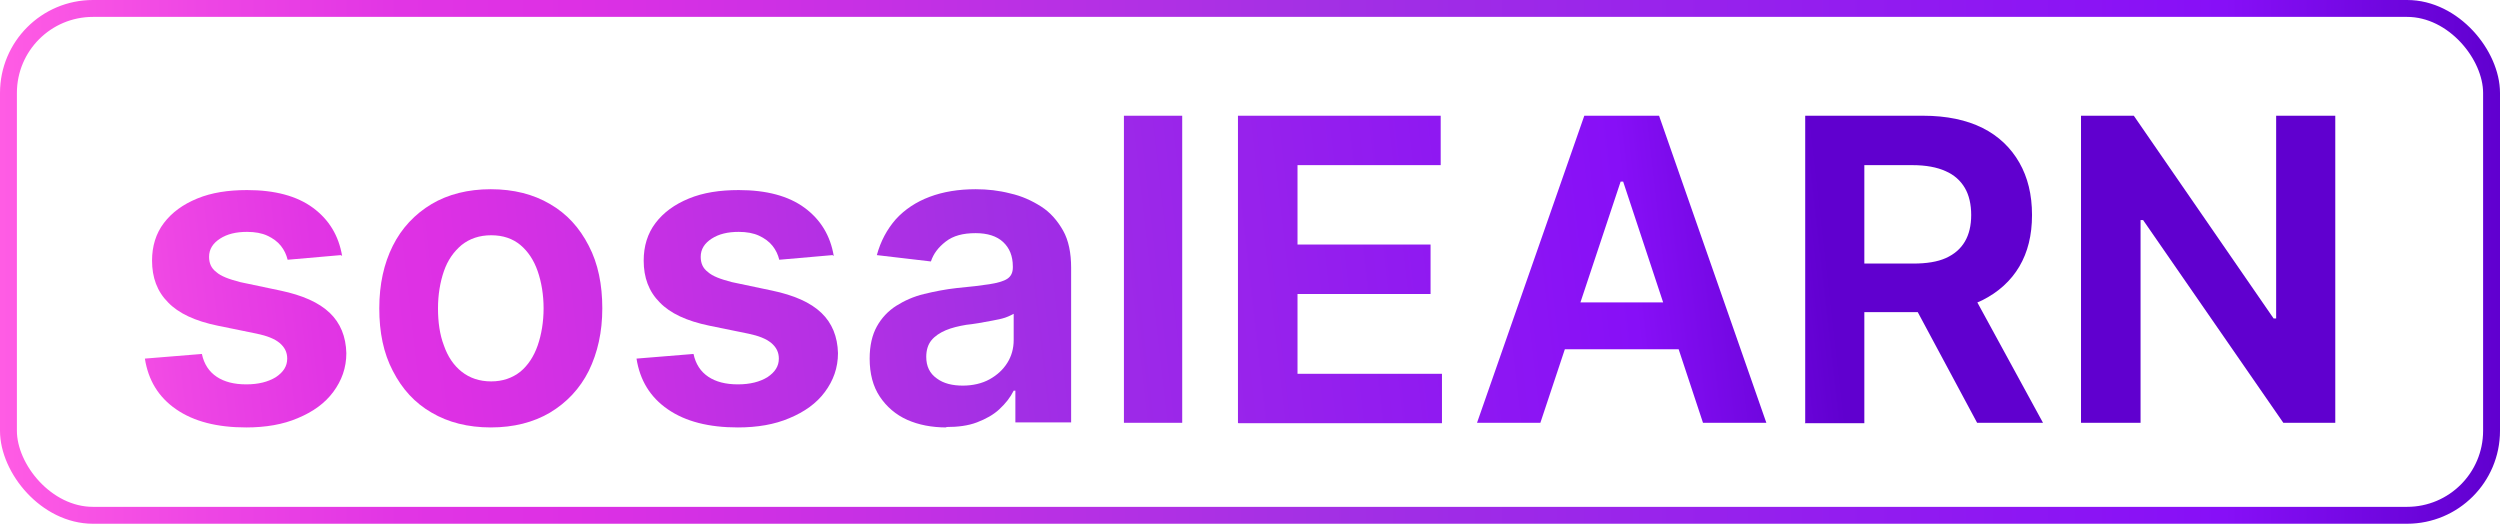 <?xml version="1.0" encoding="UTF-8"?>
<svg id="Layer_2" data-name="Layer 2" xmlns="http://www.w3.org/2000/svg" xmlns:xlink="http://www.w3.org/1999/xlink" viewBox="0 0 59.19 12.4">
  <defs>
    <style>
      .cls-1 {
        fill: url(#New_Gradient_Swatch_2-4);
      }

      .cls-2 {
        fill: url(#New_Gradient_Swatch_2-9);
      }

      .cls-3 {
        fill: url(#New_Gradient_Swatch_2-3);
      }

      .cls-4 {
        fill: url(#New_Gradient_Swatch_2-8);
      }

      .cls-5 {
        fill: url(#New_Gradient_Swatch_2-7);
      }

      .cls-6 {
        fill: url(#New_Gradient_Swatch_2-6);
      }

      .cls-7 {
        fill: url(#New_Gradient_Swatch_2-5);
      }

      .cls-8 {
        fill: url(#New_Gradient_Swatch_2-2);
      }

      .cls-9 {
        fill: none;
        stroke: url(#New_Gradient_Swatch_2);
        stroke-miterlimit: 10;
        stroke-width: .4px;
      }

      .cls-10 {
        fill: url(#New_Gradient_Swatch_2-10);
      }
    </style>
    <linearGradient id="New_Gradient_Swatch_2" data-name="New Gradient Swatch 2" x1="0" y1="6.2" x2="59.19" y2="6.2" gradientUnits="userSpaceOnUse">
      <stop offset="0" stop-color="#ff5ce4"/>
      <stop offset=".08" stop-color="#ee46e4"/>
      <stop offset=".16" stop-color="#e135e4"/>
      <stop offset=".23" stop-color="#dd30e4"/>
      <stop offset=".53" stop-color="#a330e4"/>
      <stop offset=".89" stop-color="#870ff7"/>
      <stop offset="1" stop-color="#6000cf"/>
    </linearGradient>
    <linearGradient id="New_Gradient_Swatch_2-2" data-name="New Gradient Swatch 2" x1=".86" y1="7.87" x2="42.93" y2="3.07" xlink:href="#New_Gradient_Swatch_2"/>
    <linearGradient id="New_Gradient_Swatch_2-3" data-name="New Gradient Swatch 2" x1=".94" y1="8.52" x2="43.01" y2="3.72" xlink:href="#New_Gradient_Swatch_2"/>
    <linearGradient id="New_Gradient_Swatch_2-4" data-name="New Gradient Swatch 2" x1="1.01" y1="9.18" x2="43.08" y2="4.38" xlink:href="#New_Gradient_Swatch_2"/>
    <linearGradient id="New_Gradient_Swatch_2-5" data-name="New Gradient Swatch 2" x1="1.09" y1="9.88" x2="43.16" y2="5.08" xlink:href="#New_Gradient_Swatch_2"/>
    <linearGradient id="New_Gradient_Swatch_2-6" data-name="New Gradient Swatch 2" x1="1.03" y1="9.37" x2="43.1" y2="4.57" xlink:href="#New_Gradient_Swatch_2"/>
    <linearGradient id="New_Gradient_Swatch_2-7" data-name="New Gradient Swatch 2" x1="1.09" y1="9.87" x2="43.16" y2="5.07" xlink:href="#New_Gradient_Swatch_2"/>
    <linearGradient id="New_Gradient_Swatch_2-8" data-name="New Gradient Swatch 2" x1="1.19" y1="10.76" x2="43.26" y2="5.96" xlink:href="#New_Gradient_Swatch_2"/>
    <linearGradient id="New_Gradient_Swatch_2-9" data-name="New Gradient Swatch 2" x1="1.26" y1="11.43" x2="43.33" y2="6.63" xlink:href="#New_Gradient_Swatch_2"/>
    <linearGradient id="New_Gradient_Swatch_2-10" data-name="New Gradient Swatch 2" x1="1.35" y1="12.18" x2="43.42" y2="7.38" xlink:href="#New_Gradient_Swatch_2"/>
  </defs>
  <g id="Layer_1-2" data-name="Layer 1">
    <g>
      <rect class="cls-9" x=".2" y=".2" width="58.79" height="12" rx="2" ry="2"/>
      <g>
        <path class="cls-8" d="M8.07,6.04l-1.26.11c-.03-.12-.08-.23-.16-.33-.08-.1-.19-.18-.32-.24s-.29-.09-.48-.09c-.26,0-.47.05-.64.16-.17.11-.26.25-.26.43,0,.15.05.27.17.36.11.1.3.17.57.24l.95.2c.52.11.91.28,1.17.53.25.24.38.56.39.95,0,.35-.11.65-.31.92s-.48.47-.84.62c-.35.15-.76.22-1.22.22-.69,0-1.24-.14-1.66-.43-.42-.29-.66-.69-.74-1.2l1.35-.11c.05.24.17.42.35.54s.41.18.7.18.52-.06.7-.17c.18-.12.27-.26.27-.44,0-.15-.06-.27-.18-.37-.12-.1-.3-.17-.54-.22l-.93-.19c-.53-.11-.92-.29-1.17-.55-.26-.26-.38-.59-.38-.99,0-.34.09-.64.28-.89.19-.25.45-.44.79-.58.34-.14.73-.2,1.18-.2.66,0,1.18.14,1.56.42.38.28.61.66.69,1.14Z"/>
        <path class="cls-3" d="M11.62,10.12c-.54,0-1.01-.12-1.4-.35-.4-.23-.7-.56-.92-.99-.22-.42-.32-.91-.32-1.48s.11-1.06.32-1.48c.21-.42.52-.75.92-.99.39-.23.86-.35,1.4-.35s1.01.12,1.4.35c.4.23.7.56.92.99.22.42.32.92.32,1.48s-.11,1.05-.32,1.48c-.21.42-.52.75-.92.99-.39.23-.86.35-1.4.35ZM11.63,9.03c.27,0,.5-.08.69-.23.18-.15.32-.36.41-.62.09-.26.14-.56.14-.88s-.05-.62-.14-.88c-.09-.26-.23-.47-.41-.62-.18-.15-.41-.23-.69-.23s-.51.08-.7.23c-.19.16-.33.36-.42.62-.09.26-.14.56-.14.88s.04.62.14.88c.09.26.23.47.42.62.19.15.42.23.7.23Z"/>
        <path class="cls-1" d="M19.71,6.04l-1.26.11c-.03-.12-.08-.23-.16-.33-.08-.1-.19-.18-.32-.24s-.29-.09-.48-.09c-.26,0-.47.05-.64.16-.17.11-.26.25-.26.43,0,.15.05.27.17.36.11.1.3.17.57.24l.95.2c.52.11.91.28,1.17.53.25.24.38.56.39.95,0,.35-.11.65-.31.92s-.48.47-.84.62c-.35.15-.76.22-1.22.22-.69,0-1.24-.14-1.66-.43-.42-.29-.66-.69-.74-1.2l1.35-.11c.05.24.17.42.35.54s.41.18.7.18.52-.06.7-.17c.18-.12.27-.26.27-.44,0-.15-.06-.27-.18-.37-.12-.1-.3-.17-.54-.22l-.93-.19c-.53-.11-.92-.29-1.17-.55-.26-.26-.38-.59-.38-.99,0-.34.09-.64.28-.89.19-.25.45-.44.79-.58.34-.14.73-.2,1.18-.2.66,0,1.18.14,1.56.42.38.28.61.66.69,1.14Z"/>
        <path class="cls-7" d="M22.41,10.12c-.35,0-.66-.06-.93-.18-.27-.12-.49-.31-.65-.55s-.24-.54-.24-.9c0-.31.06-.56.17-.76s.27-.37.46-.49c.19-.12.41-.22.66-.28.25-.06.5-.11.77-.14.32-.03.58-.06.77-.09s.34-.07.43-.13c.09-.06.13-.15.13-.27v-.02c0-.25-.08-.44-.23-.58-.15-.14-.37-.21-.65-.21-.3,0-.53.06-.71.2s-.29.29-.35.47l-1.28-.15c.09-.33.24-.61.45-.85.21-.23.48-.41.8-.53.32-.12.68-.18,1.09-.18.28,0,.55.03.82.1.27.06.51.17.73.31.22.14.39.34.52.57s.19.53.19.88v3.66h-1.32v-.75h-.04c-.08.16-.19.3-.34.44-.14.13-.32.23-.53.31-.21.08-.45.11-.73.11ZM22.79,9.13c.24,0,.46-.05.64-.15.18-.1.32-.23.42-.39.1-.16.15-.34.15-.54v-.62s-.11.06-.2.09c-.09.03-.19.05-.3.07-.11.02-.22.04-.33.06-.11.02-.21.03-.29.04-.18.03-.35.07-.49.13-.14.06-.26.14-.34.24-.08.1-.12.23-.12.39,0,.22.08.39.25.51.16.12.37.17.62.17Z"/>
        <path class="cls-6" d="M27.99,2.74v7.27h-1.38V2.74h1.38Z"/>
        <path class="cls-5" d="M29.31,10.01V2.74h4.8v1.17h-3.39v1.88h3.15v1.17h-3.15v1.89h3.42v1.17h-4.82Z"/>
        <path class="cls-4" d="M36.47,10.01h-1.5l2.54-7.27h1.77l2.54,7.27h-1.5l-1.89-5.71h-.06l-1.9,5.71ZM36.46,7.16h3.86v1.11h-3.86v-1.11Z"/>
        <path class="cls-2" d="M42.74,10.01V2.74h2.79c.56,0,1.03.1,1.41.29.38.19.67.47.87.82.2.35.3.76.3,1.24s-.1.88-.3,1.22c-.2.34-.5.61-.88.8-.39.19-.86.28-1.42.28h-1.94v-1.15h1.73c.31,0,.57-.04.77-.13.2-.09.35-.22.45-.39.1-.17.15-.38.15-.63s-.05-.47-.15-.64-.25-.31-.46-.4c-.2-.09-.46-.14-.78-.14h-1.14v6.11h-1.41ZM46.57,6.71l1.8,3.3h-1.56l-1.77-3.3h1.53Z"/>
        <path class="cls-10" d="M55.29,2.74v7.27h-1.23l-3.32-4.8h-.06v4.8h-1.41V2.74h1.25l3.31,4.8h.06V2.74h1.4Z"/>
      </g>
    </g>
  </g>
</svg>